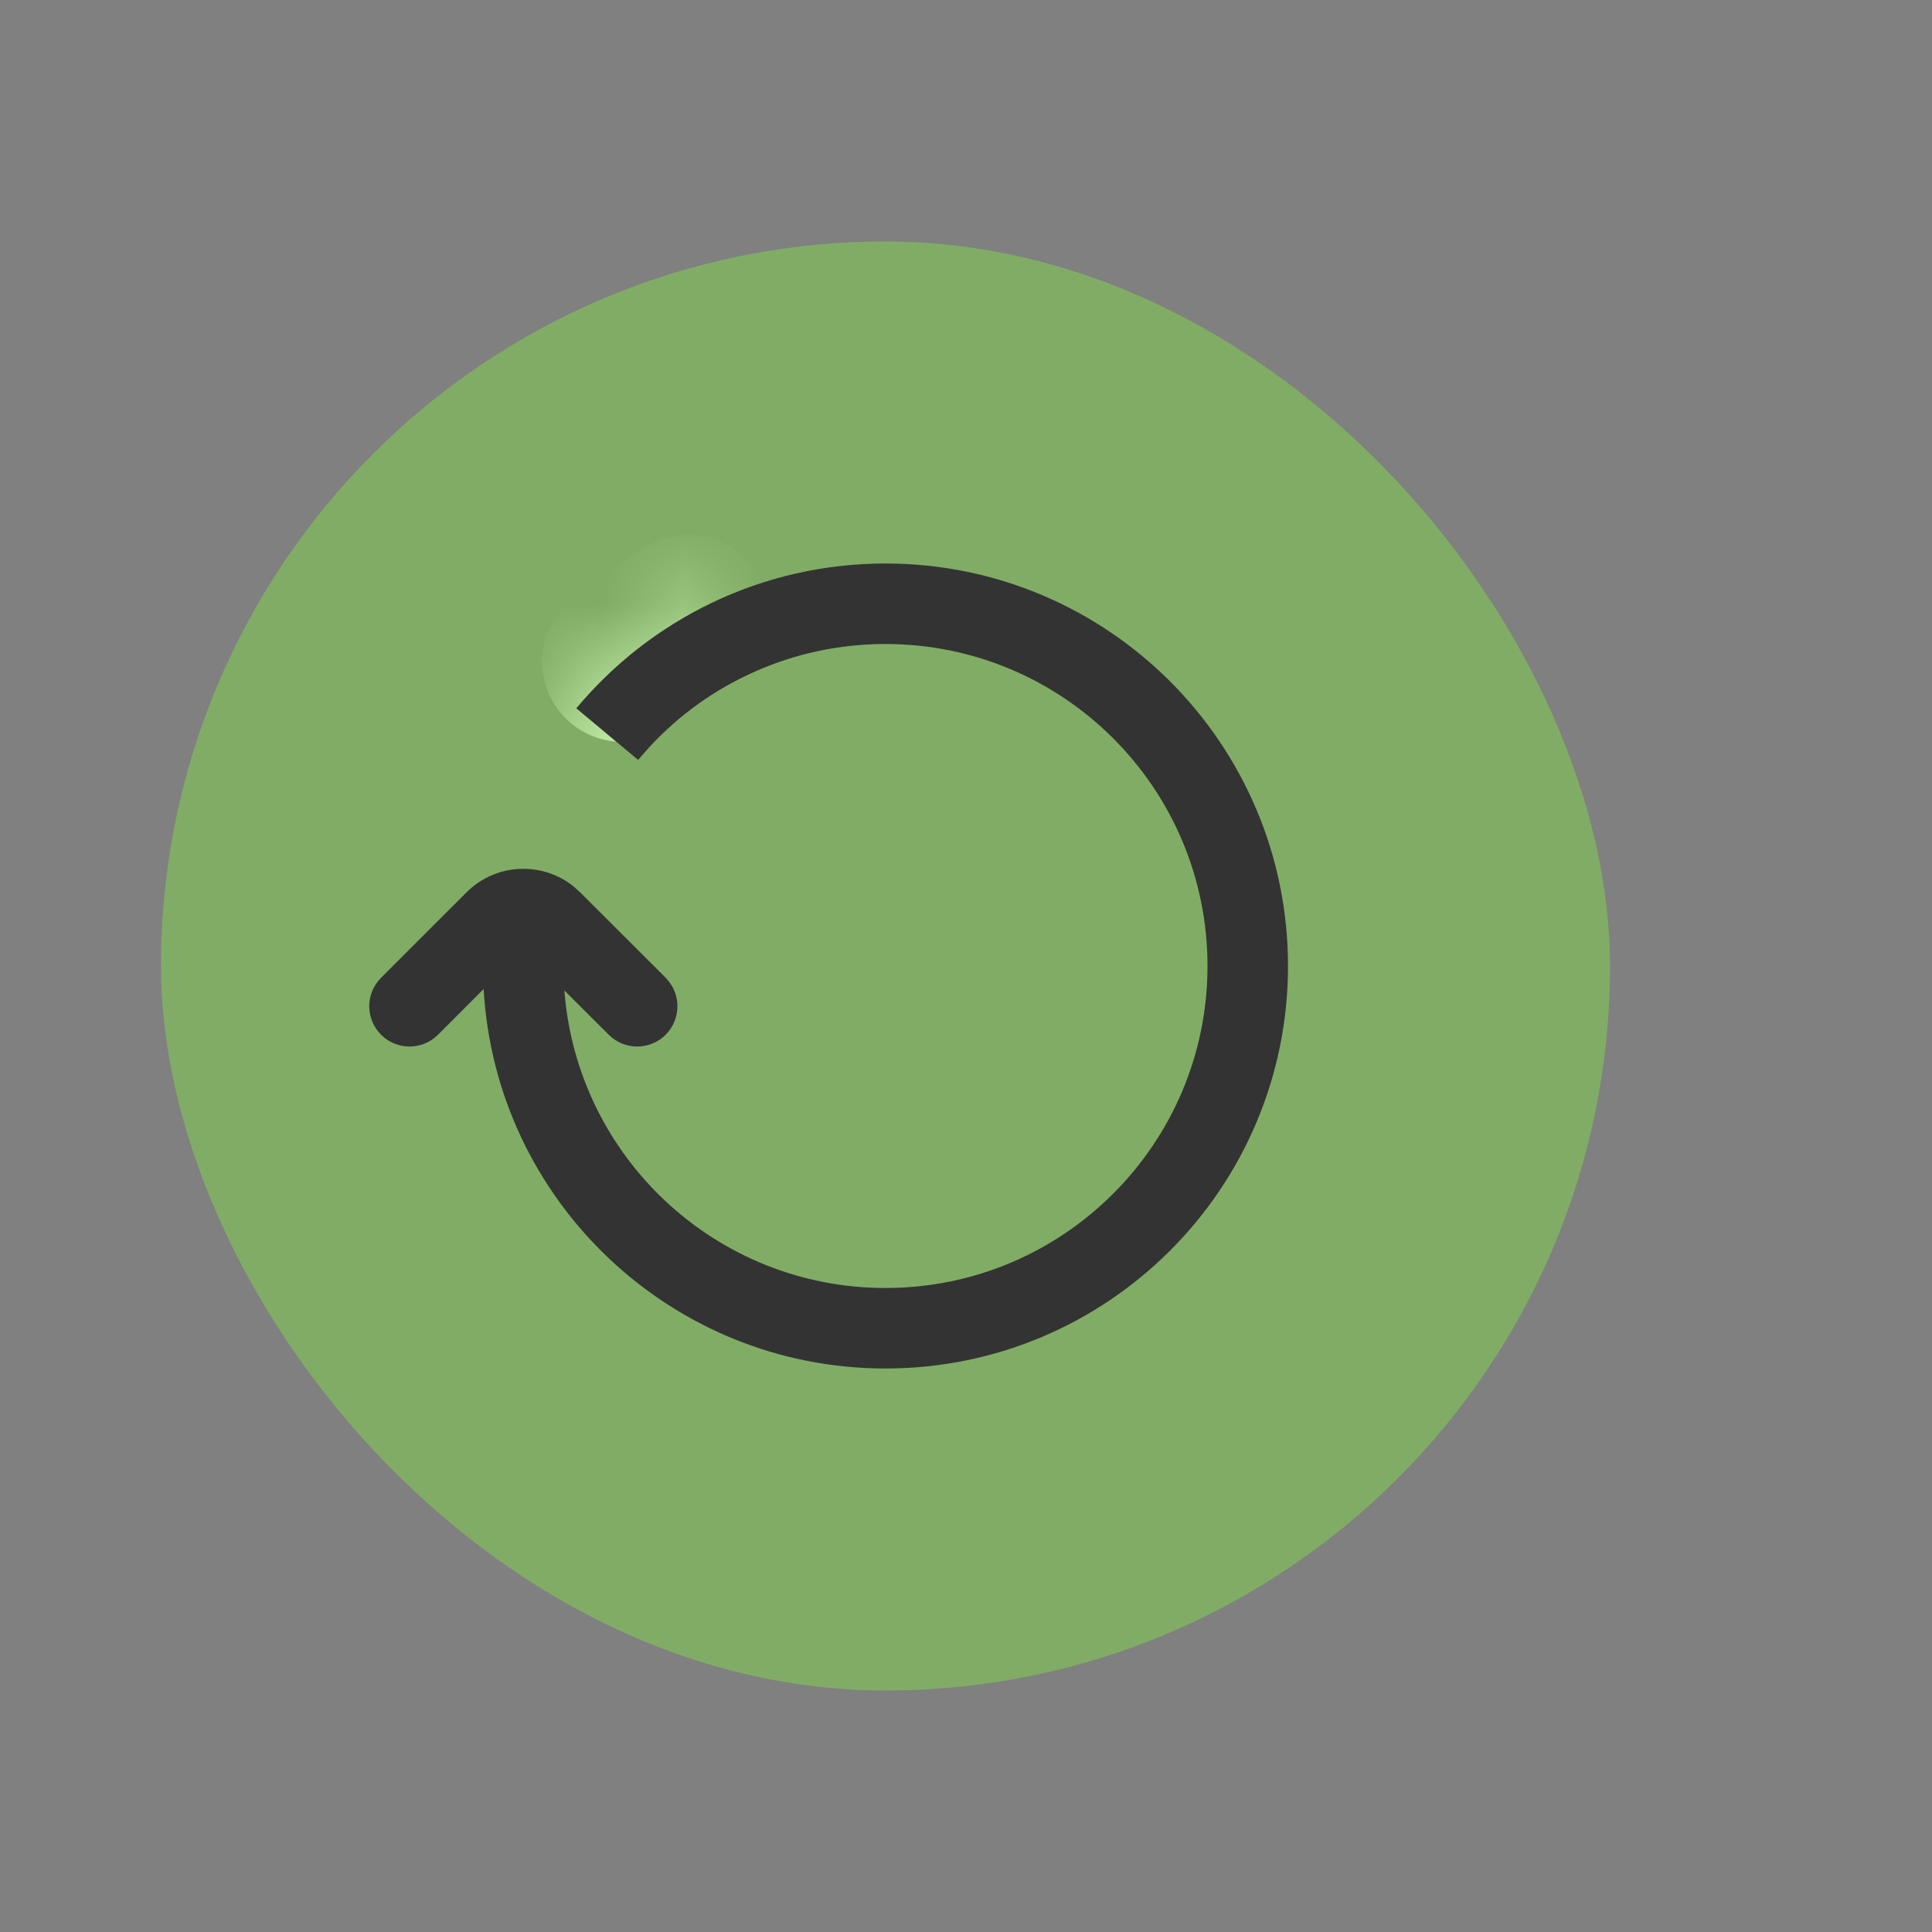 <?xml version="1.0" encoding="UTF-8"?>
<!--

    Copyright (C) 2017-2019 Dremio Corporation

    Licensed under the Apache License, Version 2.0 (the "License");
    you may not use this file except in compliance with the License.
    You may obtain a copy of the License at

        http://www.apache.org/licenses/LICENSE-2.0

    Unless required by applicable law or agreed to in writing, software
    distributed under the License is distributed on an "AS IS" BASIS,
    WITHOUT WARRANTIES OR CONDITIONS OF ANY KIND, either express or implied.
    See the License for the specific language governing permissions and
    limitations under the License.

-->
<svg width="24px" height="24px" viewBox="-2 -3 24 24" version="1.1" xmlns="http://www.w3.org/2000/svg" xmlns:xlink="http://www.w3.org/1999/xlink">
  <rect x="-2" y="-3" width="24" height="24" fill="#808080" stroke="none"/>
  <title>_Icon/Job/Complete</title>
  <defs>
    <circle id="path-1" cx="12" cy="12" r="5"></circle>
    <mask id="mask-2" maskContentUnits="userSpaceOnUse" maskUnits="objectBoundingBox" x="0" y="0" width="10" height="10" fill="white">
      <use xlink:href="#path-1"></use>
    </mask>
  </defs>
  <g id="Jobs" stroke="none" stroke-width="1" fill="none" fill-rule="evenodd">
    <g id="Jobs-/-Icons" transform="translate(-27, -171)">
      <g id="_Icon/Job/Starting" transform="translate(24, 168)">
        <rect id="icon-box-24" x="0" y="0" width="24" height="24"></rect>
        <use id="Oval" stroke="#FFFFFF" mask="url(#mask-2)" stroke-width="2" stroke-linecap="round" stroke-linejoin="round" stroke-dasharray="1,4" xlink:href="#path-1"></use>
        <g id="Rectangle-2" opacity="0.5" stroke-width="1" fill-rule="evenodd" transform="translate(3, 3)" fill="#81D84A">
          <rect id="Rectangle" x="0" y="0" width="18" height="18" rx="9"></rect>
        </g>
        <path d="M12,7 C14.761,7 17,9.239 17,12 C17,14.761 14.761,17 12,17 C9.335,17 7.156,14.914 7.008,12.286 L6.441,12.854 C6.245,13.049 5.929,13.049 5.734,12.854 C5.538,12.658 5.538,12.342 5.734,12.146 L6.794,11.086 C7.157,10.723 7.729,10.697 8.121,11.008 L8.208,11.086 L9.269,12.146 C9.464,12.342 9.464,12.658 9.269,12.854 C9.074,13.049 8.757,13.049 8.562,12.854 L8.011,12.304 C8.167,14.371 9.893,16 12,16 C14.209,16 16,14.209 16,12 C16,9.791 14.209,8 12,8 C10.842,8 9.799,8.492 9.068,9.279 L8.927,9.44 L8.159,8.799 C9.076,7.7 10.456,7 12,7 Z" id="Combined-Shape" fill="#333333" fill-rule="evenodd"></path>
      </g>
    </g>
  </g>
</svg>
